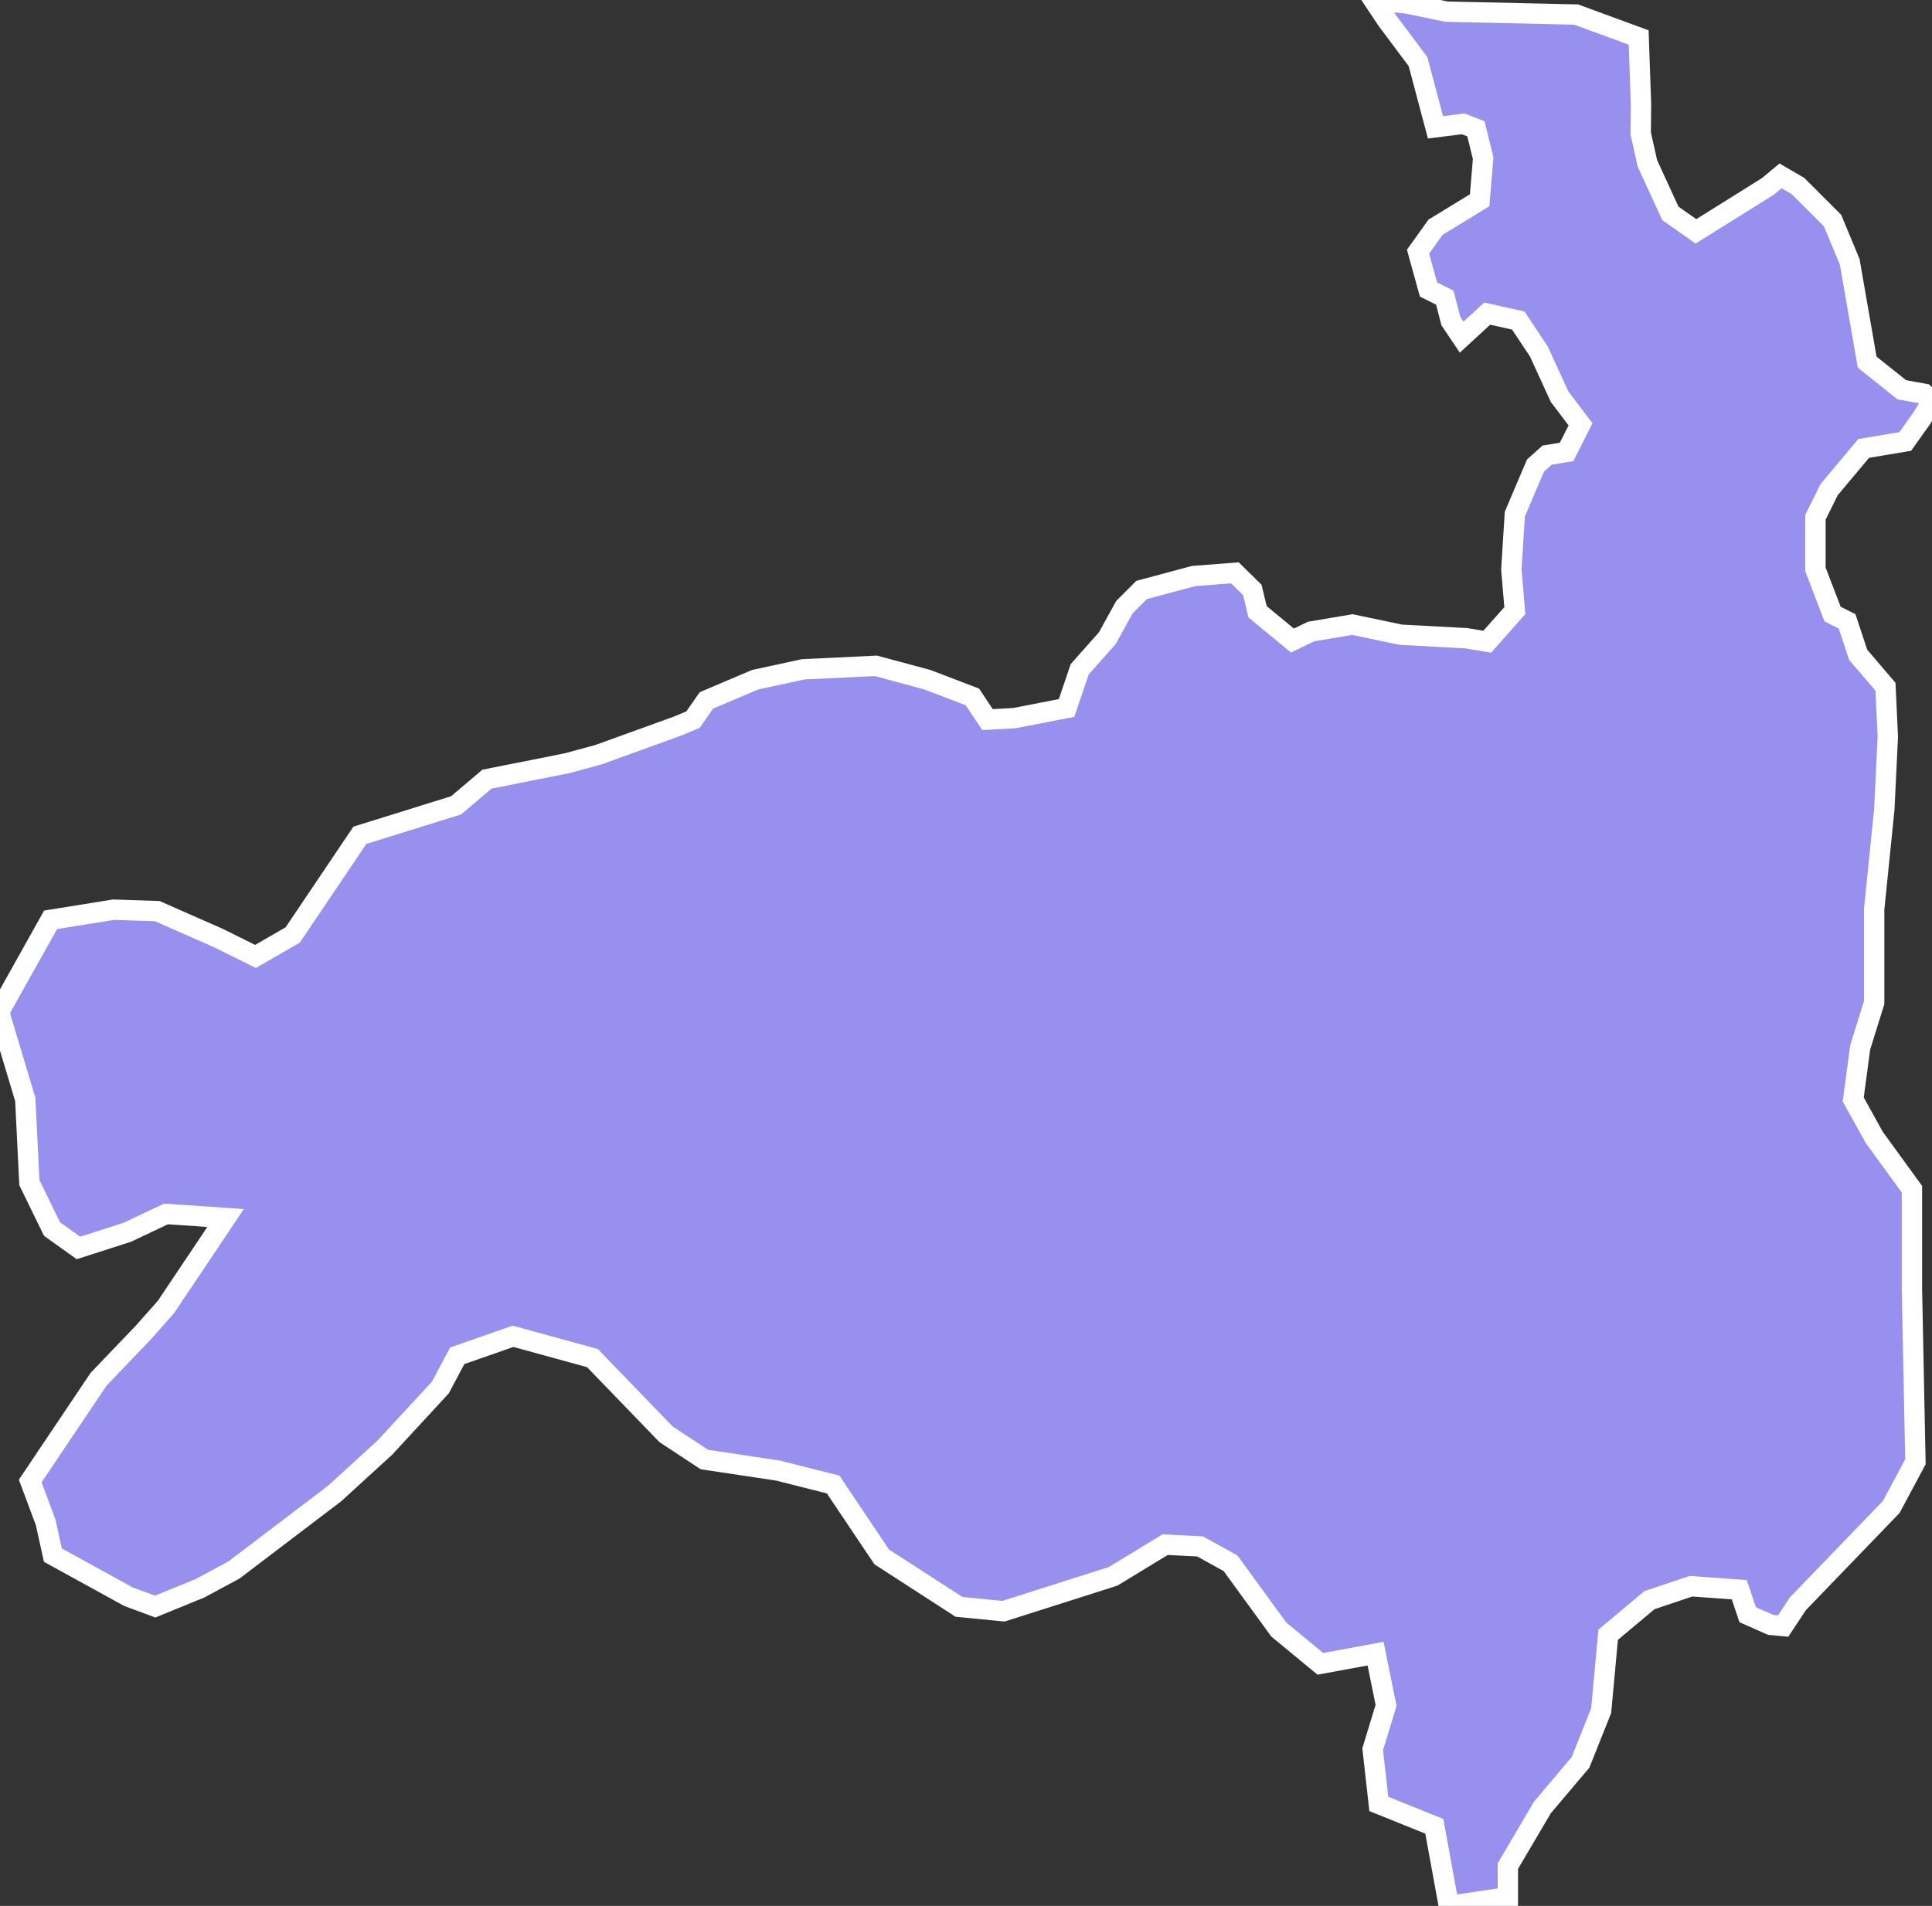<svg xmlns="http://www.w3.org/2000/svg" viewBox="536.971 227.799 66.46 65.58" width="66.46" height="65.58">
            <rect x="536.971" y="227.799" width="66.46" height="65.58" fill="#333333" stroke="none"/>
            <path 
                d="m 603.431,241.609 -0.33,0.55 -0.59,0.83 -1.43,0.24 -1.19,1.42 -0.47,0.95 0,1.79 0.59,1.54 0.5,0.25 0.38,1.15 0.94,1.1 0.08,1.72 -0.12,2.5 -0.35,3.44 0,3.21 -0.48,1.54 -0.24,1.79 0.72,1.3 1.3,1.79 0,3.44 0.12,5.94 -0.83,1.55 -3.21,3.33 -0.51,0.77 -0.43,-0.04 -0.79,-0.35 -0.29,-0.86 -1.66,-0.12 -1.43,0.48 -1.42,1.19 -0.24,2.61 -0.71,1.78 -1.31,1.55 -1.19,2.02 0,1.07 -2.03,0.3 0,0 -0.5,-2.74 -1.91,-0.77 -0.21,-1.88 0.46,-1.51 -0.36,-1.78 -1.9,0.35 -1.43,-1.18 -1.66,-2.28 -1.05,-0.58 -1.2,-0.06 -1.79,1.09 -3.77,1.2 -1.53,-0.15 -2.66,-1.72 -1.67,-2.49 -1.9,-0.48 -2.53,-0.38 -1.32,-0.87 -2.53,-2.62 -2.73,-0.75 -1.92,0.67 -0.58,1.09 -1.91,2.07 -1.73,1.58 -3.46,2.63 -1.17,0.63 -1.54,0.63 -0.92,-0.34 -2.6,-1.43 -0.25,-1.13 -0.53,-1.42 2.35,-3.5 1.54,-1.61 0.78,-0.88 2.05,-3.06 -2.05,-0.14 -1.33,0.63 -1.68,0.54 -0.91,-0.65 -0.78,-1.6 -0.14,-2.86 -0.85,-2.83 -0.02,-0.24 1.74,-3.11 2.17,-0.35 1.5,0.05 2.09,0.92 1.29,0.64 1.28,-0.74 2.31,-3.43 3.31,-1.03 1.06,-0.9 0,0 2.76,-0.55 1.07,-0.29 2.71,-0.98 0.55,-0.23 0.46,-0.66 1.67,-0.71 1.66,-0.36 2.5,-0.12 1.78,0.48 1.54,0.59 0.52,0.78 0.92,-0.05 1.8,-0.35 0.45,-1.33 0.95,-1.07 0.59,-1.07 0.59,-0.59 1.79,-0.48 1.42,-0.11 0.6,0.59 0.18,0.75 1.2,0.99 0.64,-0.31 1.42,-0.24 1.67,0.35 2.25,0.12 0.72,0.12 0.95,-1.07 -0.12,-1.42 0.12,-1.9 0.71,-1.67 0.4,-0.36 0.67,-0.11 0.48,-0.95 -0.72,-0.95 -0.71,-1.55 -0.71,-1.07 -1.07,-0.24 -0.88,0.81 -0.37,-0.55 -0.21,-0.81 -0.56,-0.28 -0.36,-1.3 0.6,-0.84 1.52,-0.93 0.12,-1.45 -0.25,-1.01 -0.44,-0.17 -0.95,0.12 -0.6,-2.26 -1.07,-1.43 -0.46,-0.69 0,0 1.15,0.12 0,0 1.36,0.28 4.46,0.1 2.15,0.79 0.08,2.3 -0.01,1 0.23,1.03 0.79,1.72 0.88,0.62 2.48,-1.55 0.43,-0.36 0.6,0.35 1.19,1.19 0.59,1.42 0.6,3.45 1.19,0.95 0.77,0.14 0,0 z" 
                fill="rgb(151, 144, 238)" 
                stroke="white" 
                stroke-width=".7px"
                title="Loja" 
                id="EC-L" 
            />
        </svg>